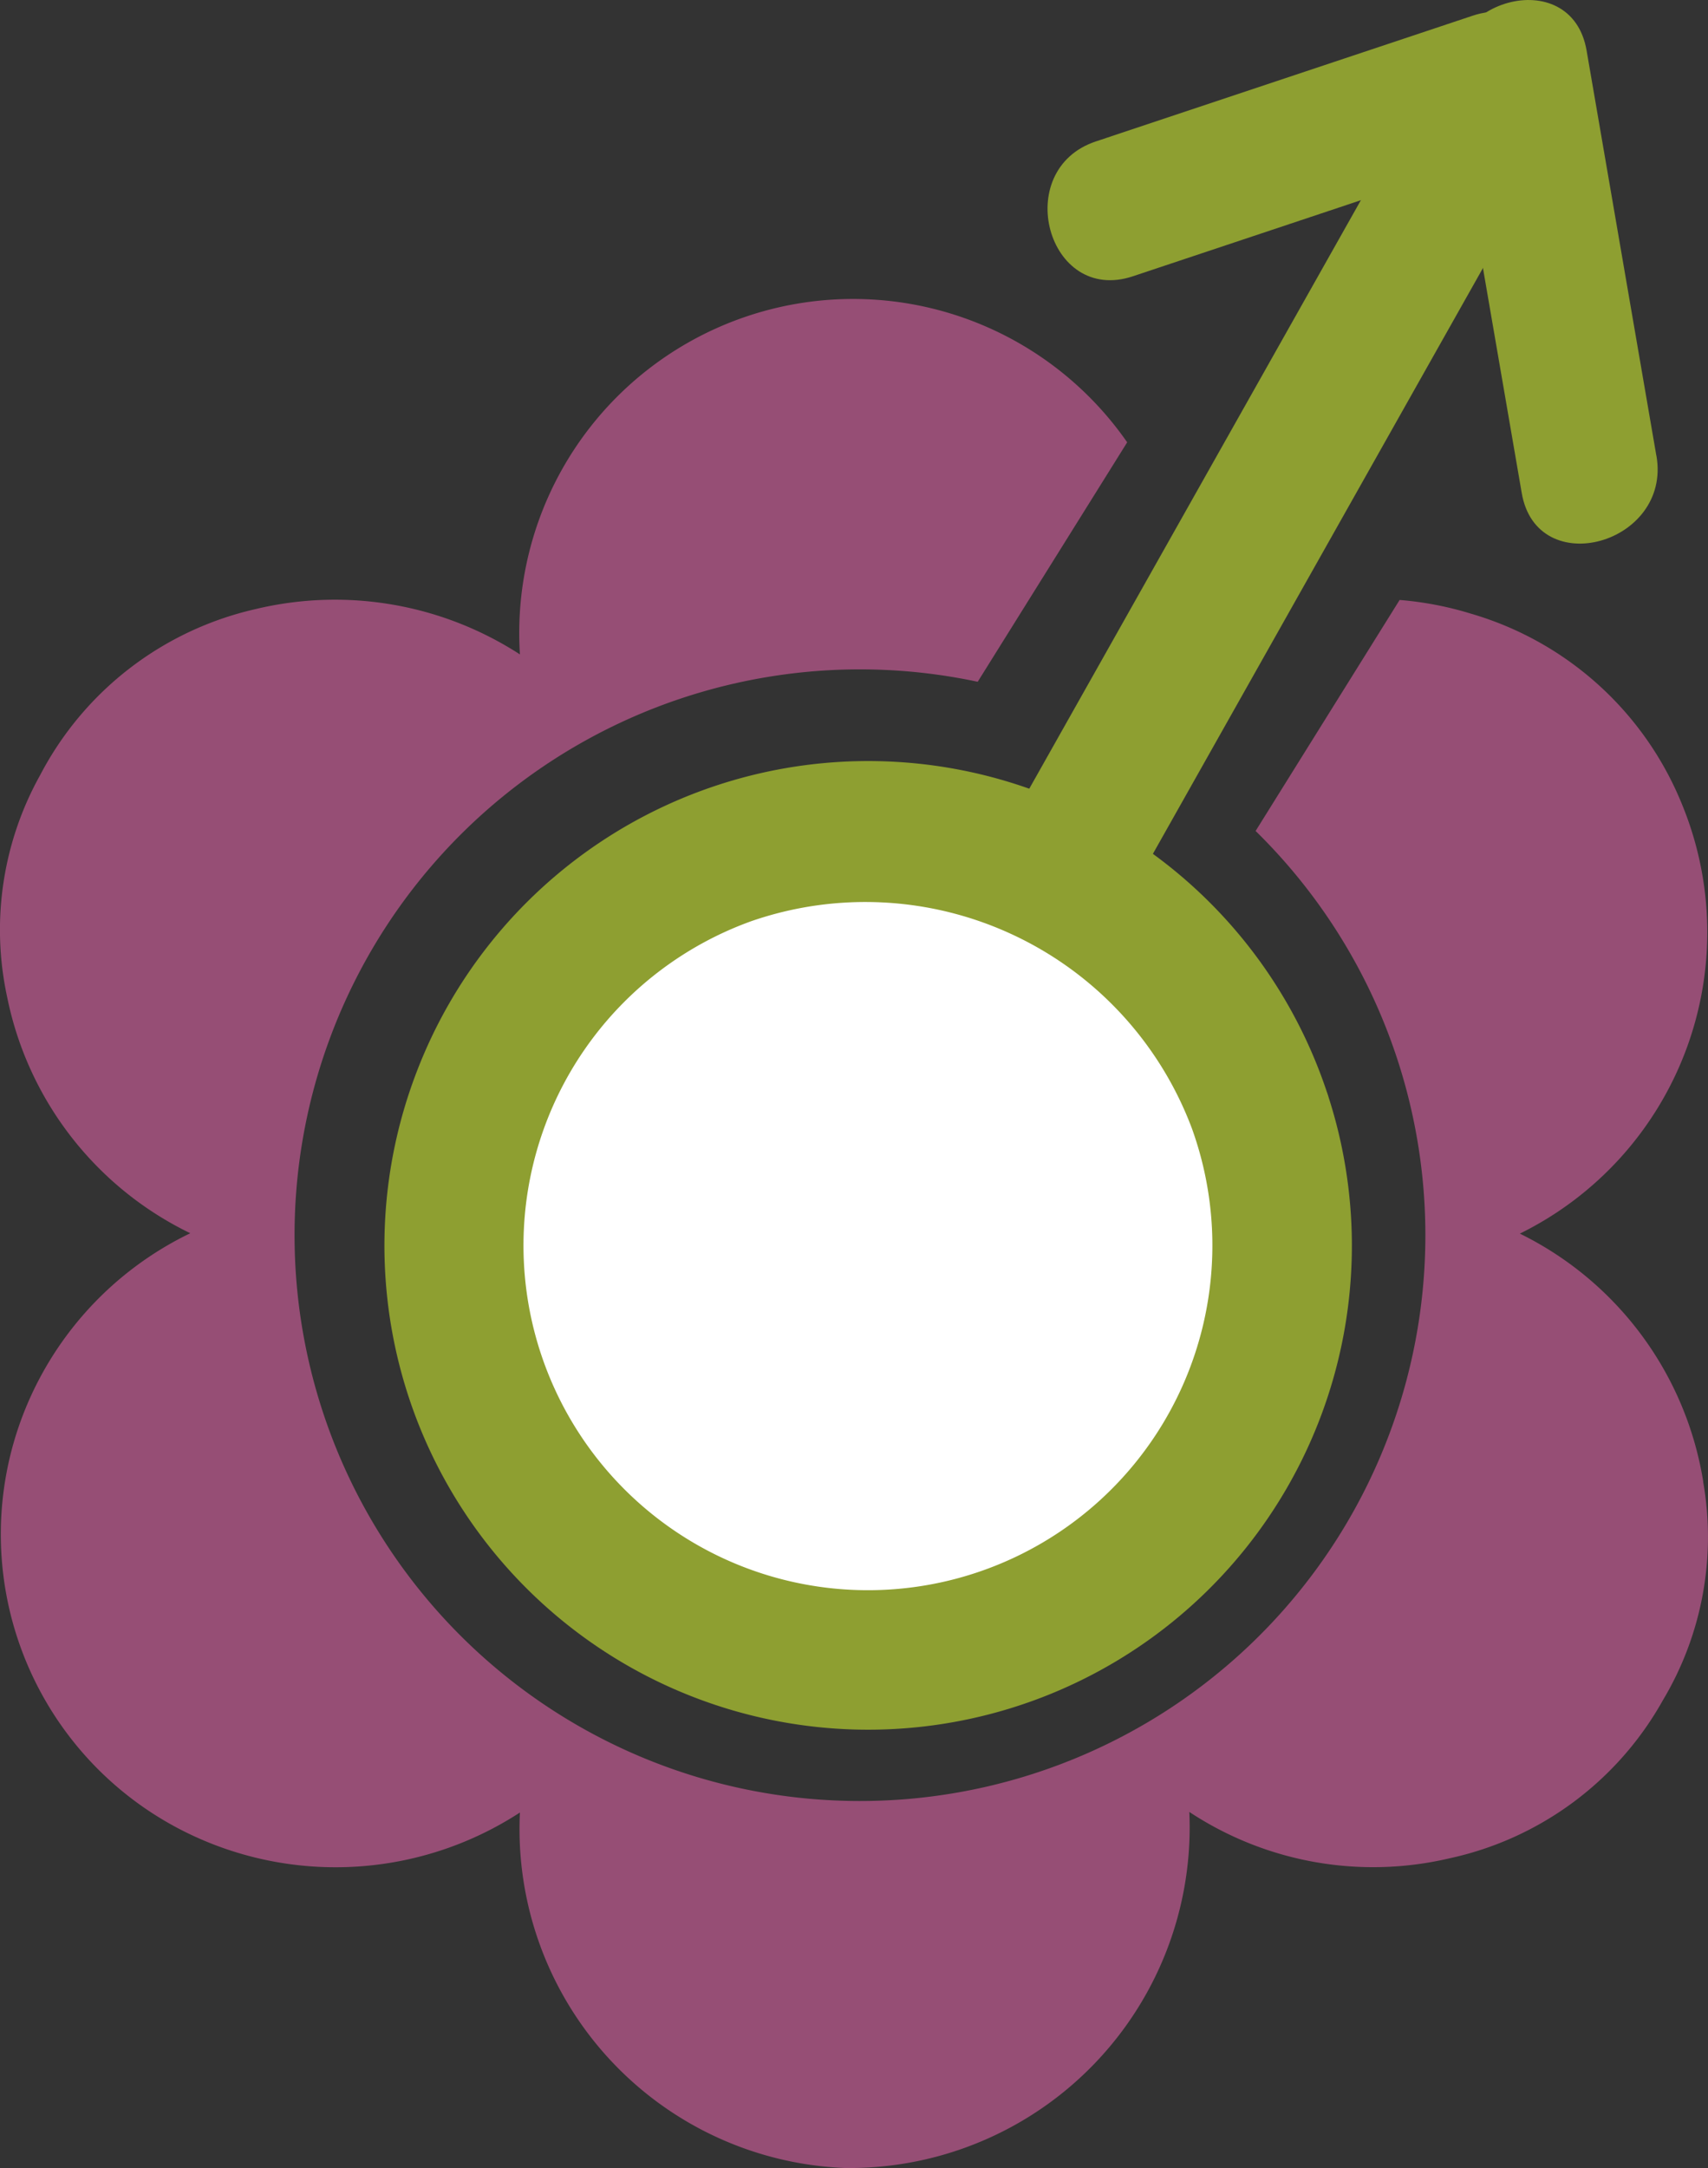 <svg id="Fleur_Male" data-name="Fleur Male" xmlns="http://www.w3.org/2000/svg" xmlns:xlink="http://www.w3.org/1999/xlink" width="26.281" height="33.338" viewBox="0 0 26.281 33.338">
  <rect x="0" y="0" width="26.281" height="33.338" fill="#333333" stroke="none"/>
  <defs>
    <clipPath id="clip-path">
      <rect id="Rectangle_57" data-name="Rectangle 57" width="26.281" height="33.338" fill="none"/>
    </clipPath>
  </defs>
  <g id="Groupe_127" data-name="Groupe 127" clip-path="url(#clip-path)">
    <path id="Tracé_407" data-name="Tracé 407" d="M44.879,63.743a6.371,6.371,0,1,1-8.1-3.94,6.371,6.371,0,0,1,8.1,3.94" transform="translate(-25.503 -46.673)" fill="#fff"/>
    <path id="Tracé_408" data-name="Tracé 408" d="M39.968,60.1a5.3,5.3,0,1,1-6.781-3.19,5.367,5.367,0,0,1,6.781,3.19c.478,1.285,2.556.729,2.073-.571a7.439,7.439,0,0,0-13.995-.322,7.443,7.443,0,1,0,13.995.322c-.42-1.312-2.5-.751-2.073.571" transform="translate(-21.627 -42.746)" fill="#8e9f31"/>
    <path id="Tracé_409" data-name="Tracé 409" d="M72.758,16.4,79.421,4.583A1.076,1.076,0,0,0,77.565,3.5L70.9,15.32A1.076,1.076,0,0,0,72.758,16.4" transform="translate(-55.547 -2.334)" fill="#8e9f31"/>
    <path id="Tracé_410" data-name="Tracé 410" d="M76.288,4.908l5.8-1.934C83.4,2.538,82.837.462,81.52.9l-5.8,1.934c-1.306.435-.746,2.512.571,2.073" transform="translate(-58.859 -0.659)" fill="#8e9f31"/>
    <path id="Tracé_411" data-name="Tracé 411" d="M107.016,7.01,105.942.777c-.234-1.36-2.306-.784-2.073.571l1.075,6.233c.234,1.361,2.306.784,2.073-.571" transform="translate(-81.529 0)" fill="#8e9f31"/>
    <path id="Tracé_412" data-name="Tracé 412" d="M26.208,39.548a5.163,5.163,0,0,0-2.822-3.815,5.165,5.165,0,0,0,2.487-6.62A5.014,5.014,0,0,0,22.631,26.2a5.129,5.129,0,0,0-1.095-.21L19.32,29.542a8.7,8.7,0,1,1-4.276-2.294l2.3-3.682A5.137,5.137,0,0,0,8,26.827a5.238,5.238,0,0,0-4.079-.694,4.981,4.981,0,0,0-3.3,2.544A4.886,4.886,0,0,0,.111,32.1a5.171,5.171,0,0,0,2.817,3.627A5.16,5.16,0,0,0,.285,38.709a5.111,5.111,0,0,0,2.763,6.317A5.2,5.2,0,0,0,8,44.634,5.217,5.217,0,0,0,13,50.1a5.238,5.238,0,0,0,5.3-5.475,5.134,5.134,0,0,0,4,.714,4.963,4.963,0,0,0,3.286-2.43,4.89,4.89,0,0,0,.62-3.363" transform="translate(0 -16.765)" fill="#964e75"/>
  </g>
</svg>
